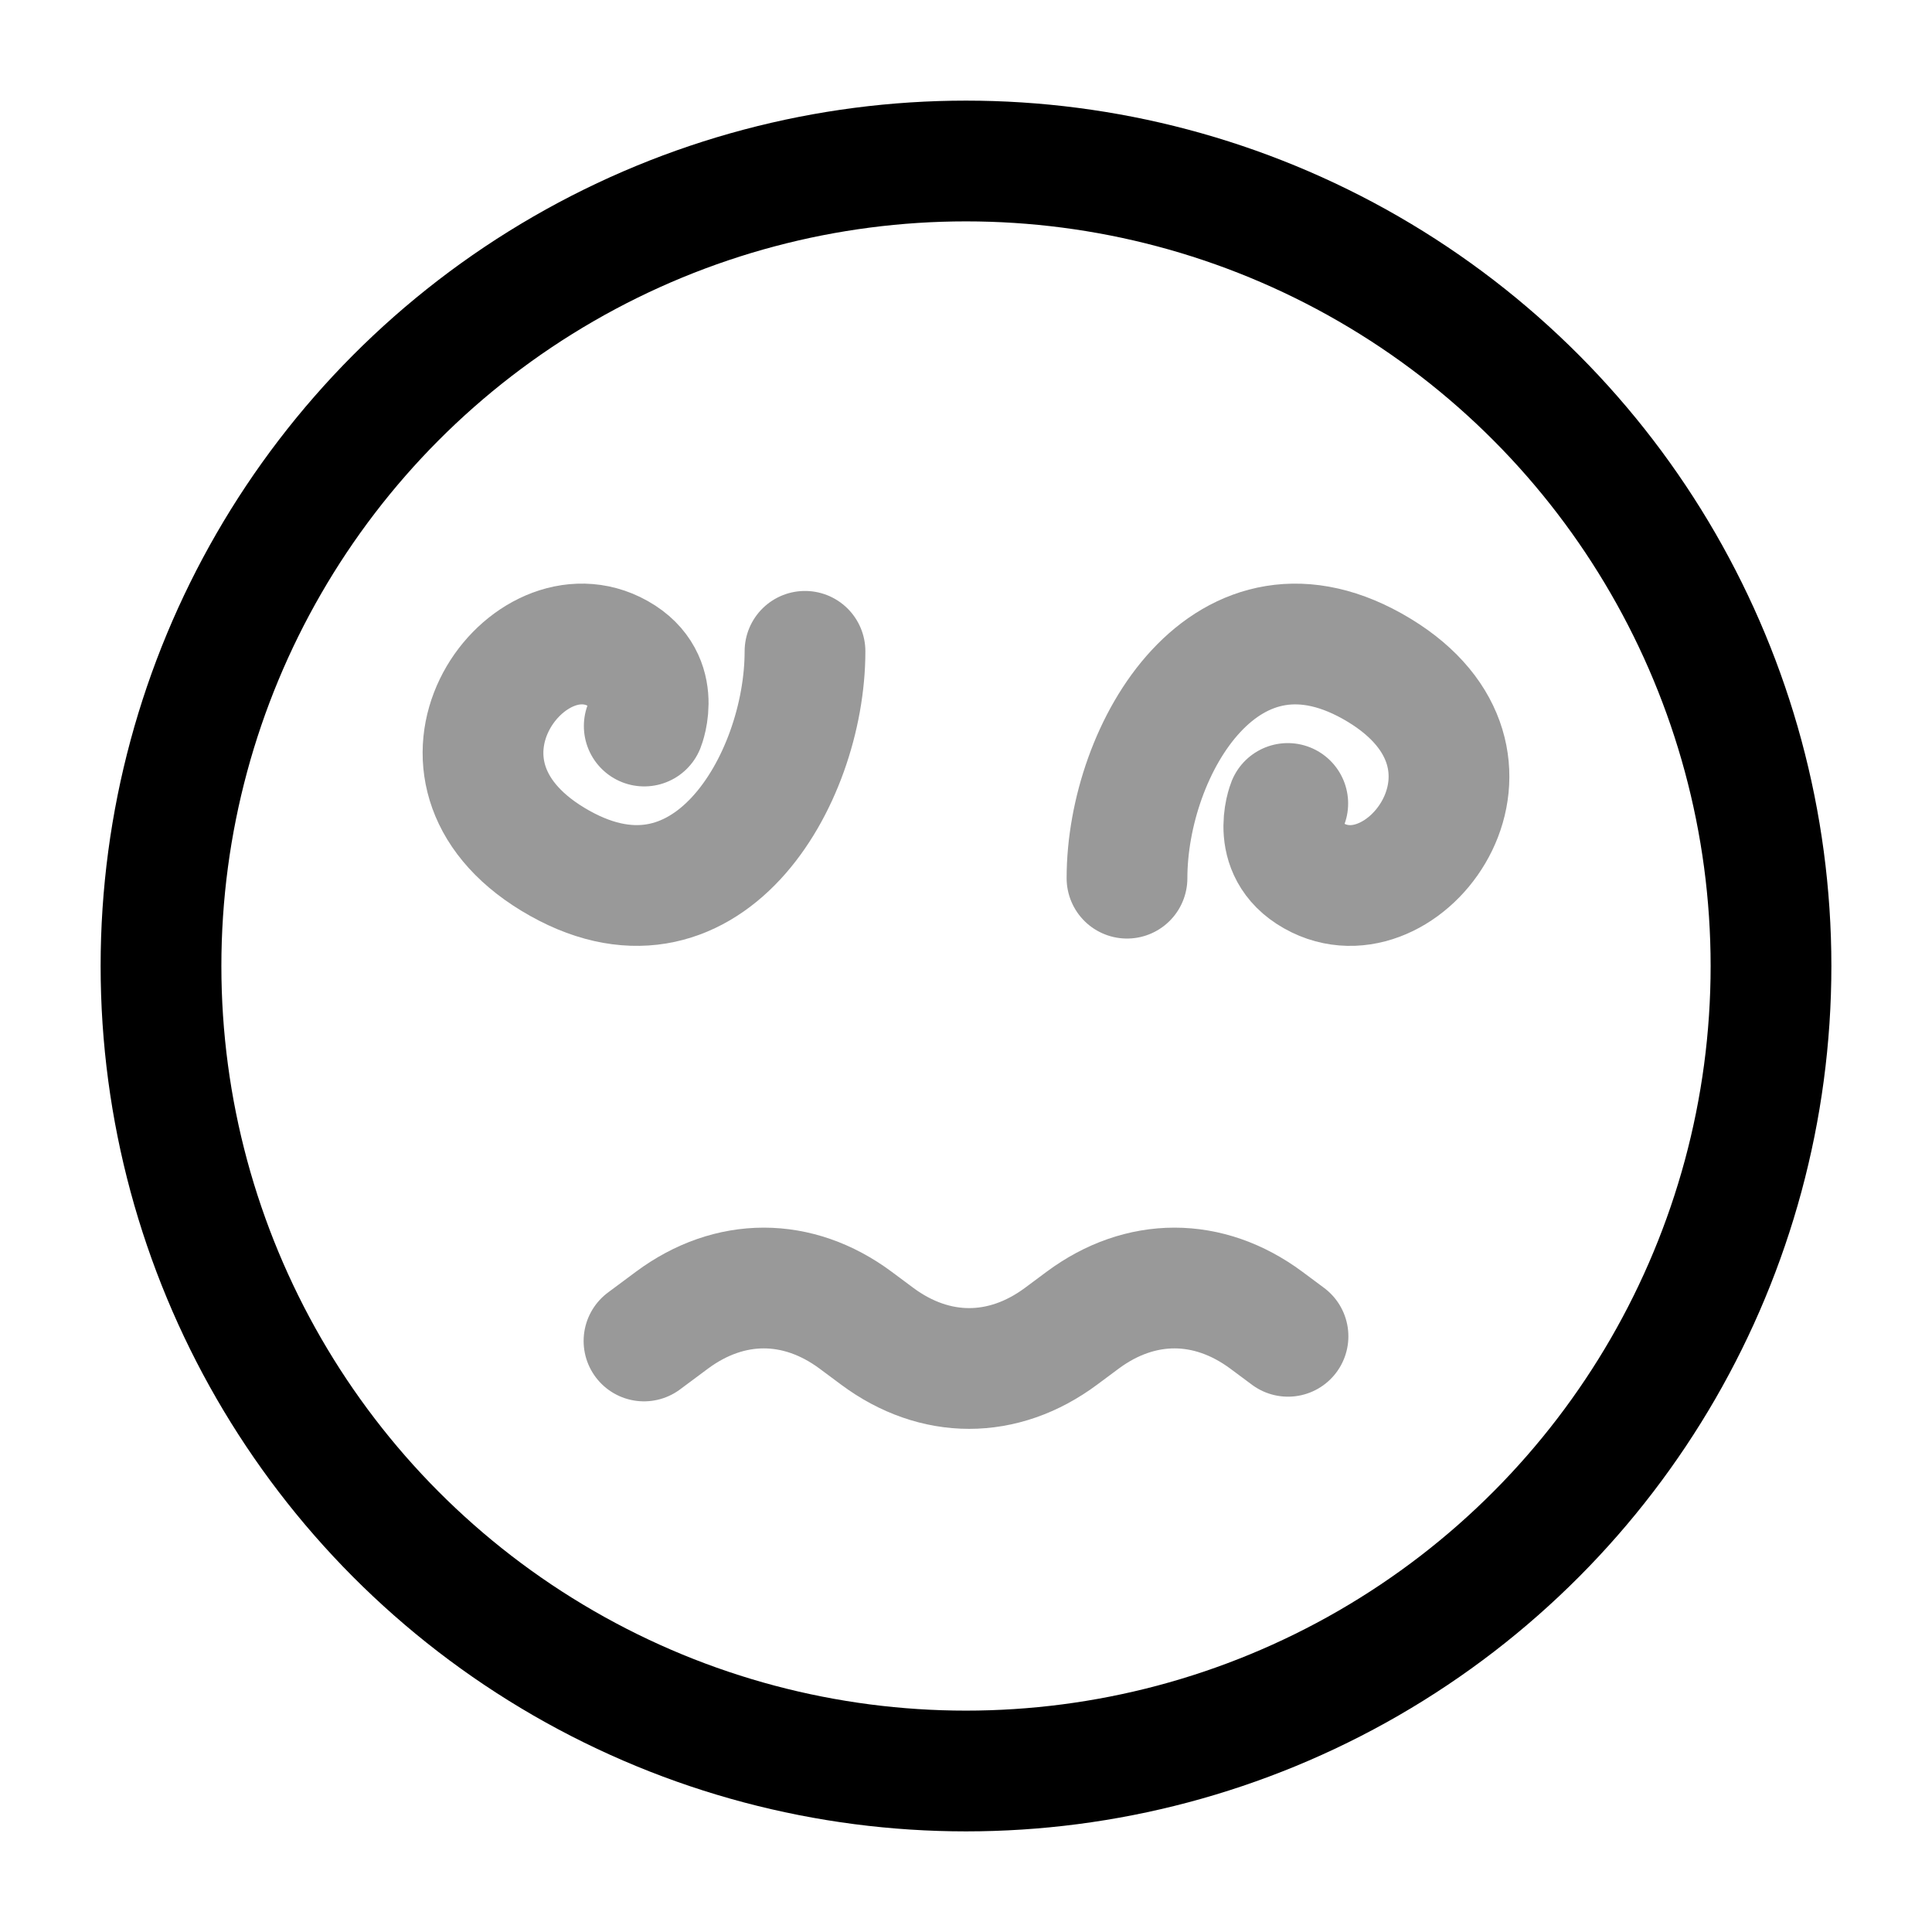 <svg width="24" height="24" viewBox="0 0 24 24" fill="none" xmlns="http://www.w3.org/2000/svg">
<circle cx="12" cy="12" r="10" stroke="currentColor" stroke-width="1.5" stroke-linecap="round" stroke-linejoin="round"/>
<path opacity="0.4" d="M8.003 9.019C8.003 9.019 8.253 8.396 7.624 8.091C6.503 7.548 5.037 9.562 6.866 10.673C8.758 11.822 10 9.697 10 8.091" stroke="currentColor" stroke-width="1.5" stroke-linecap="round" stroke-linejoin="round"/>
<path opacity="0.4" d="M15.997 9.981C15.997 9.981 15.747 10.604 16.376 10.909C17.497 11.452 18.963 9.438 17.134 8.327C15.242 7.178 14 9.303 14 10.909" stroke="currentColor" stroke-width="1.5" stroke-linecap="round" stroke-linejoin="round"/>
<path opacity="0.4" d="M16 16.6L15.731 16.4C15.012 15.867 14.167 15.867 13.449 16.4L13.18 16.6C12.462 17.133 11.616 17.133 10.898 16.6L10.629 16.4C9.911 15.867 9.065 15.867 8.347 16.4L8 16.658" stroke="currentColor" stroke-width="1.5" stroke-linecap="round" stroke-linejoin="round"/>
</svg>
